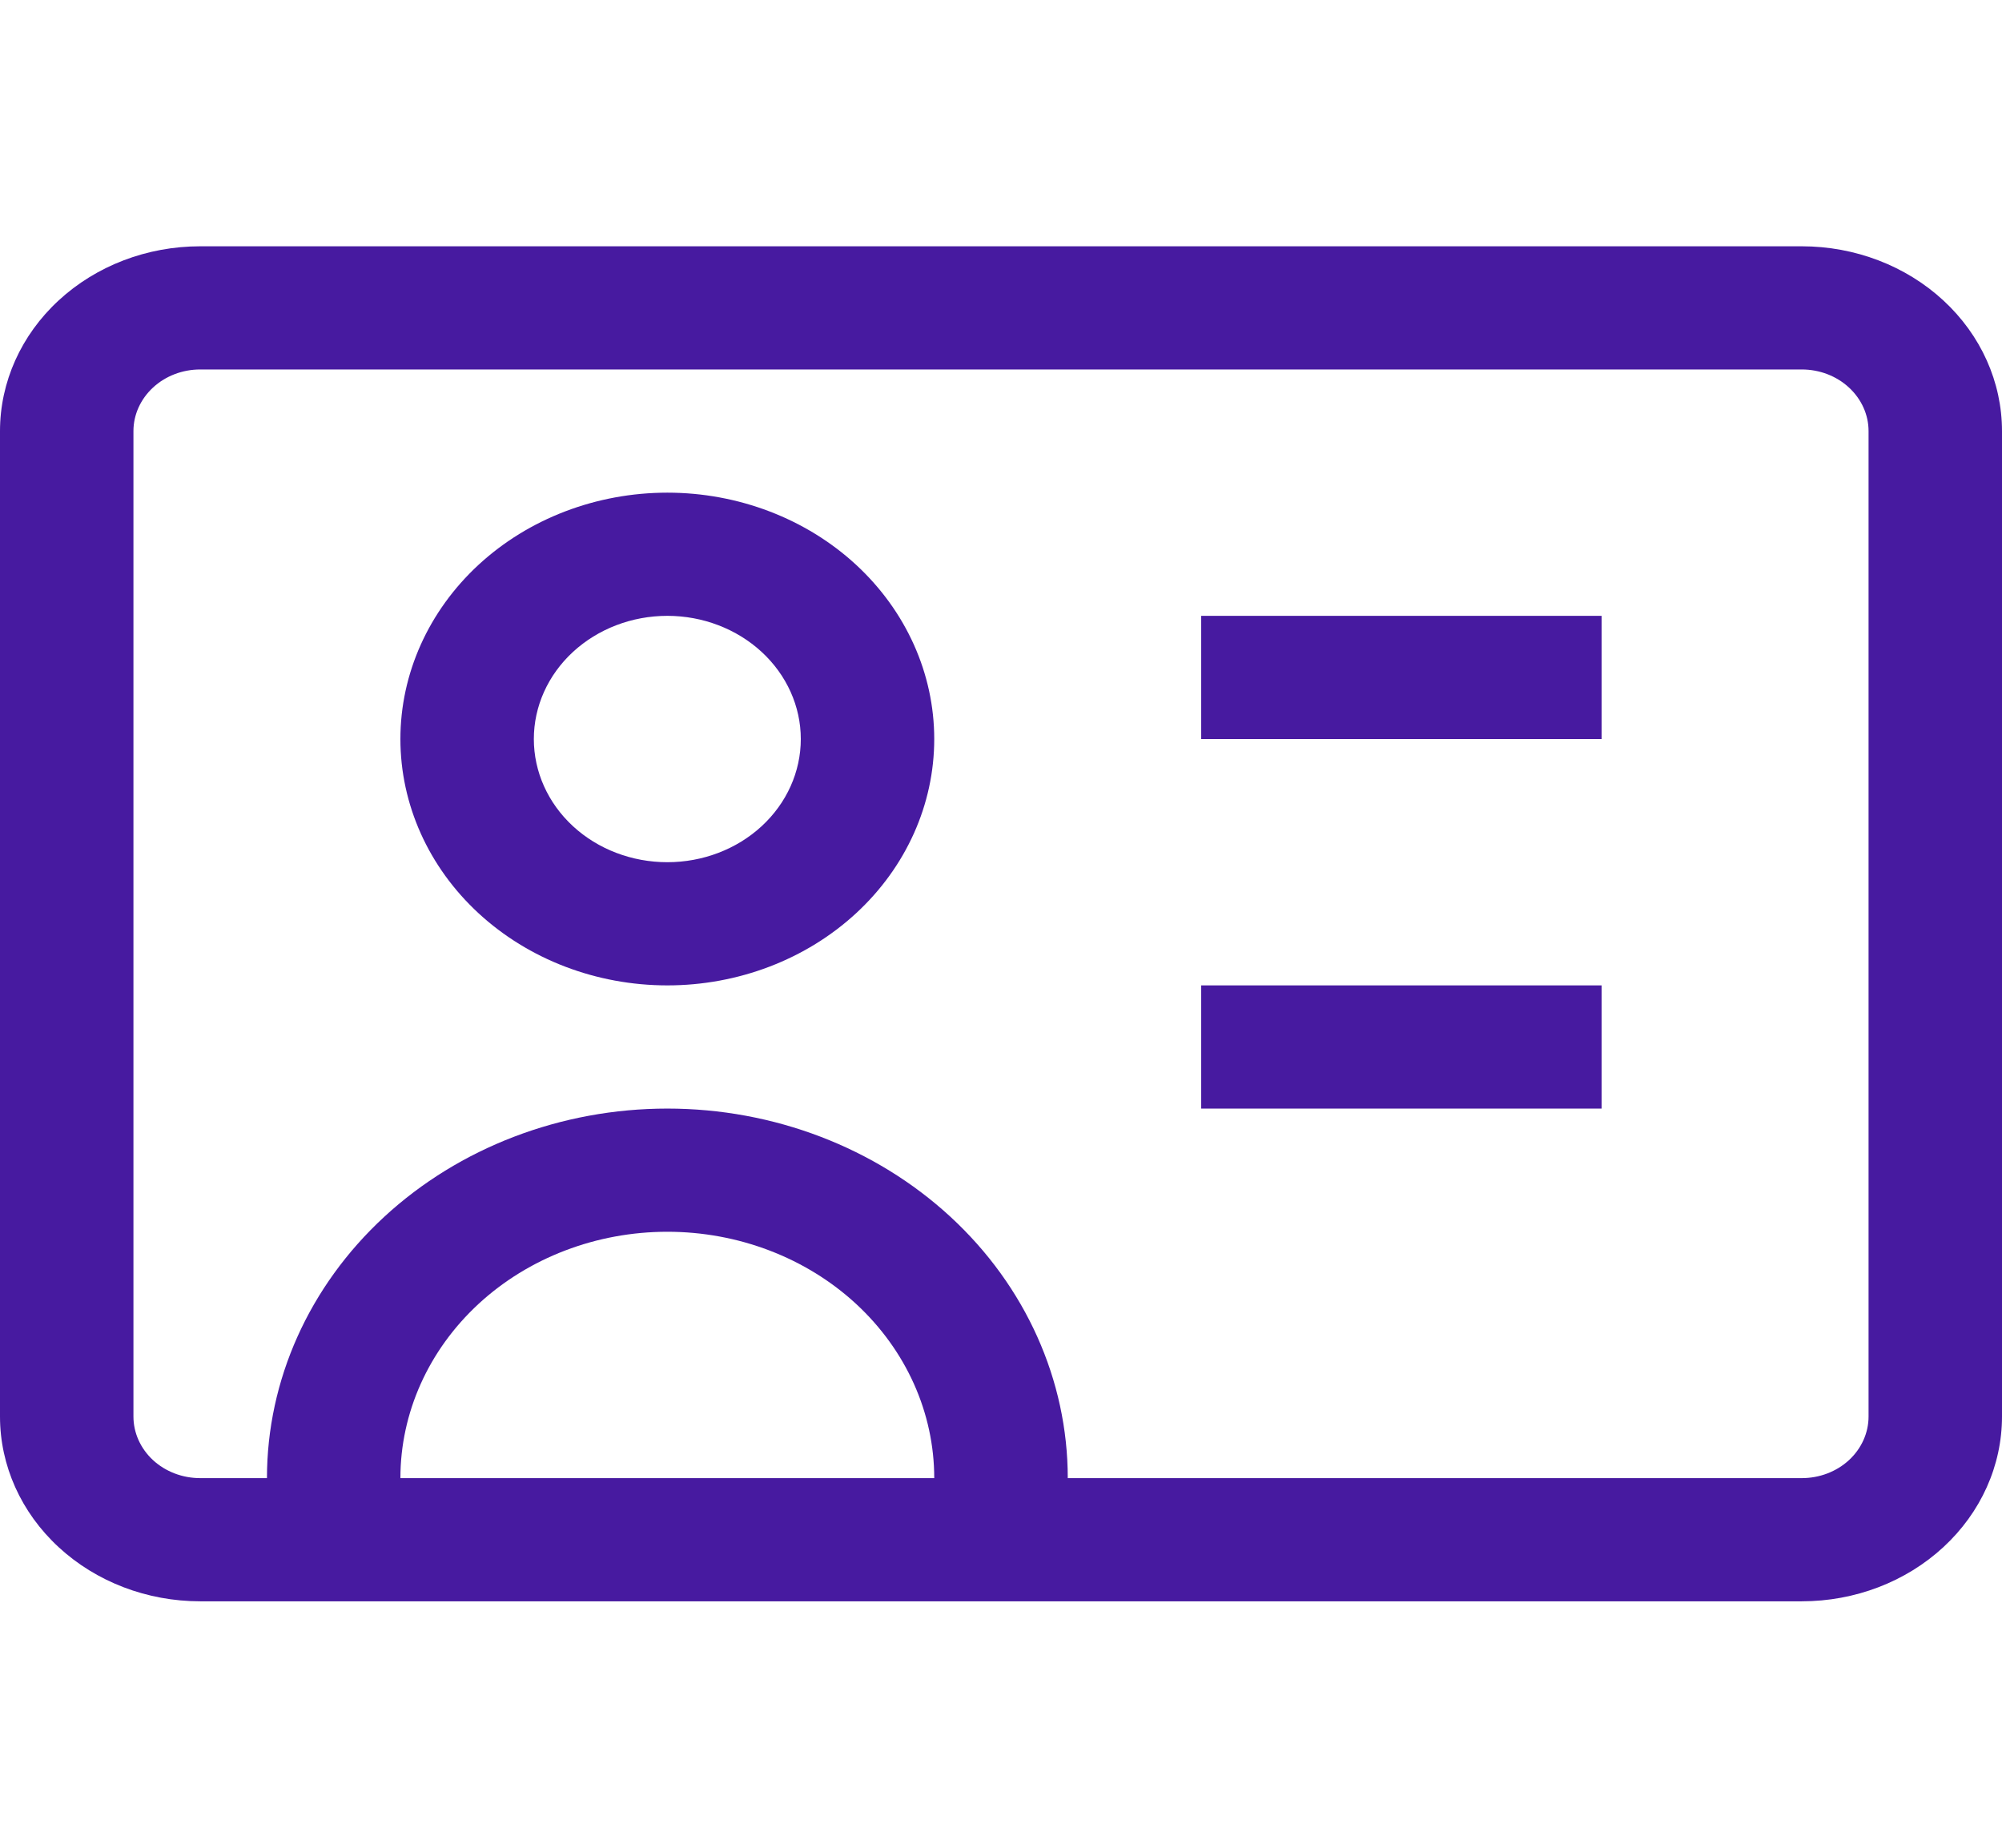 <svg width="26" height="24" viewBox="0 0 26 24" fill="none" xmlns="http://www.w3.org/2000/svg">
<g id="teenyicons:id-outline" clip-path="url(#clip0_104_1389)">
<path id="Vector" d="M3.467 19.999V20.799H5.2V19.999H3.467ZM12.133 19.999V20.799H13.867V19.999H12.133ZM5.2 19.999V19.199H3.467V19.999H5.2ZM12.133 19.199V19.999H13.867V19.199H12.133ZM8.667 15.999C9.586 15.999 10.468 16.336 11.118 16.936C11.768 17.537 12.133 18.351 12.133 19.199H13.867C13.867 17.926 13.319 16.705 12.344 15.805C11.368 14.905 10.046 14.399 8.667 14.399V15.999ZM5.2 19.199C5.2 18.351 5.565 17.537 6.215 16.936C6.865 16.336 7.747 15.999 8.667 15.999V14.399C7.288 14.399 5.965 14.905 4.99 15.805C4.015 16.705 3.467 17.926 3.467 19.199H5.2ZM8.667 6.399C7.747 6.399 6.865 6.736 6.215 7.336C5.565 7.937 5.2 8.751 5.2 9.599H6.933C6.933 9.175 7.116 8.768 7.441 8.468C7.766 8.168 8.207 7.999 8.667 7.999V6.399ZM12.133 9.599C12.133 8.751 11.768 7.937 11.118 7.336C10.468 6.736 9.586 6.399 8.667 6.399V7.999C9.126 7.999 9.567 8.168 9.892 8.468C10.217 8.768 10.4 9.175 10.4 9.599H12.133ZM8.667 12.799C9.586 12.799 10.468 12.462 11.118 11.862C11.768 11.262 12.133 10.448 12.133 9.599H10.4C10.4 10.024 10.217 10.431 9.892 10.731C9.567 11.031 9.126 11.199 8.667 11.199V12.799ZM8.667 11.199C8.207 11.199 7.766 11.031 7.441 10.731C7.116 10.431 6.933 10.024 6.933 9.599H5.2C5.2 10.448 5.565 11.262 6.215 11.862C6.865 12.462 7.747 12.799 8.667 12.799V11.199ZM2.6 4.799H23.4V3.199H2.6V4.799ZM24.267 5.599V18.399H26V5.599H24.267ZM23.4 19.199H2.6V20.799H23.4V19.199ZM1.733 18.399V5.599H0V18.399H1.733ZM2.6 19.199C2.37 19.199 2.15 19.115 1.987 18.965C1.825 18.815 1.733 18.611 1.733 18.399H0C0 19.036 0.274 19.646 0.762 20.096C1.249 20.546 1.91 20.799 2.6 20.799V19.199ZM24.267 18.399C24.267 18.611 24.175 18.815 24.013 18.965C23.85 19.115 23.63 19.199 23.4 19.199V20.799C24.09 20.799 24.751 20.546 25.238 20.096C25.726 19.646 26 19.036 26 18.399H24.267ZM23.4 4.799C23.63 4.799 23.85 4.883 24.013 5.034C24.175 5.184 24.267 5.387 24.267 5.599H26C26 4.963 25.726 4.352 25.238 3.902C24.751 3.452 24.09 3.199 23.4 3.199V4.799ZM2.6 3.199C1.91 3.199 1.249 3.452 0.762 3.902C0.274 4.352 0 4.963 0 5.599H1.733C1.733 5.387 1.825 5.184 1.987 5.034C2.15 4.883 2.37 4.799 2.6 4.799V3.199ZM15.6 9.599H20.8V7.999H15.6V9.599ZM15.6 14.399H20.8V12.799H15.6V14.399Z" fill="#471AA0"/>
</g>
<defs>
<clipPath id="clip0_104_1389">
<rect width="26" height="24" fill="white"/>
</clipPath>
</defs>
</svg>
